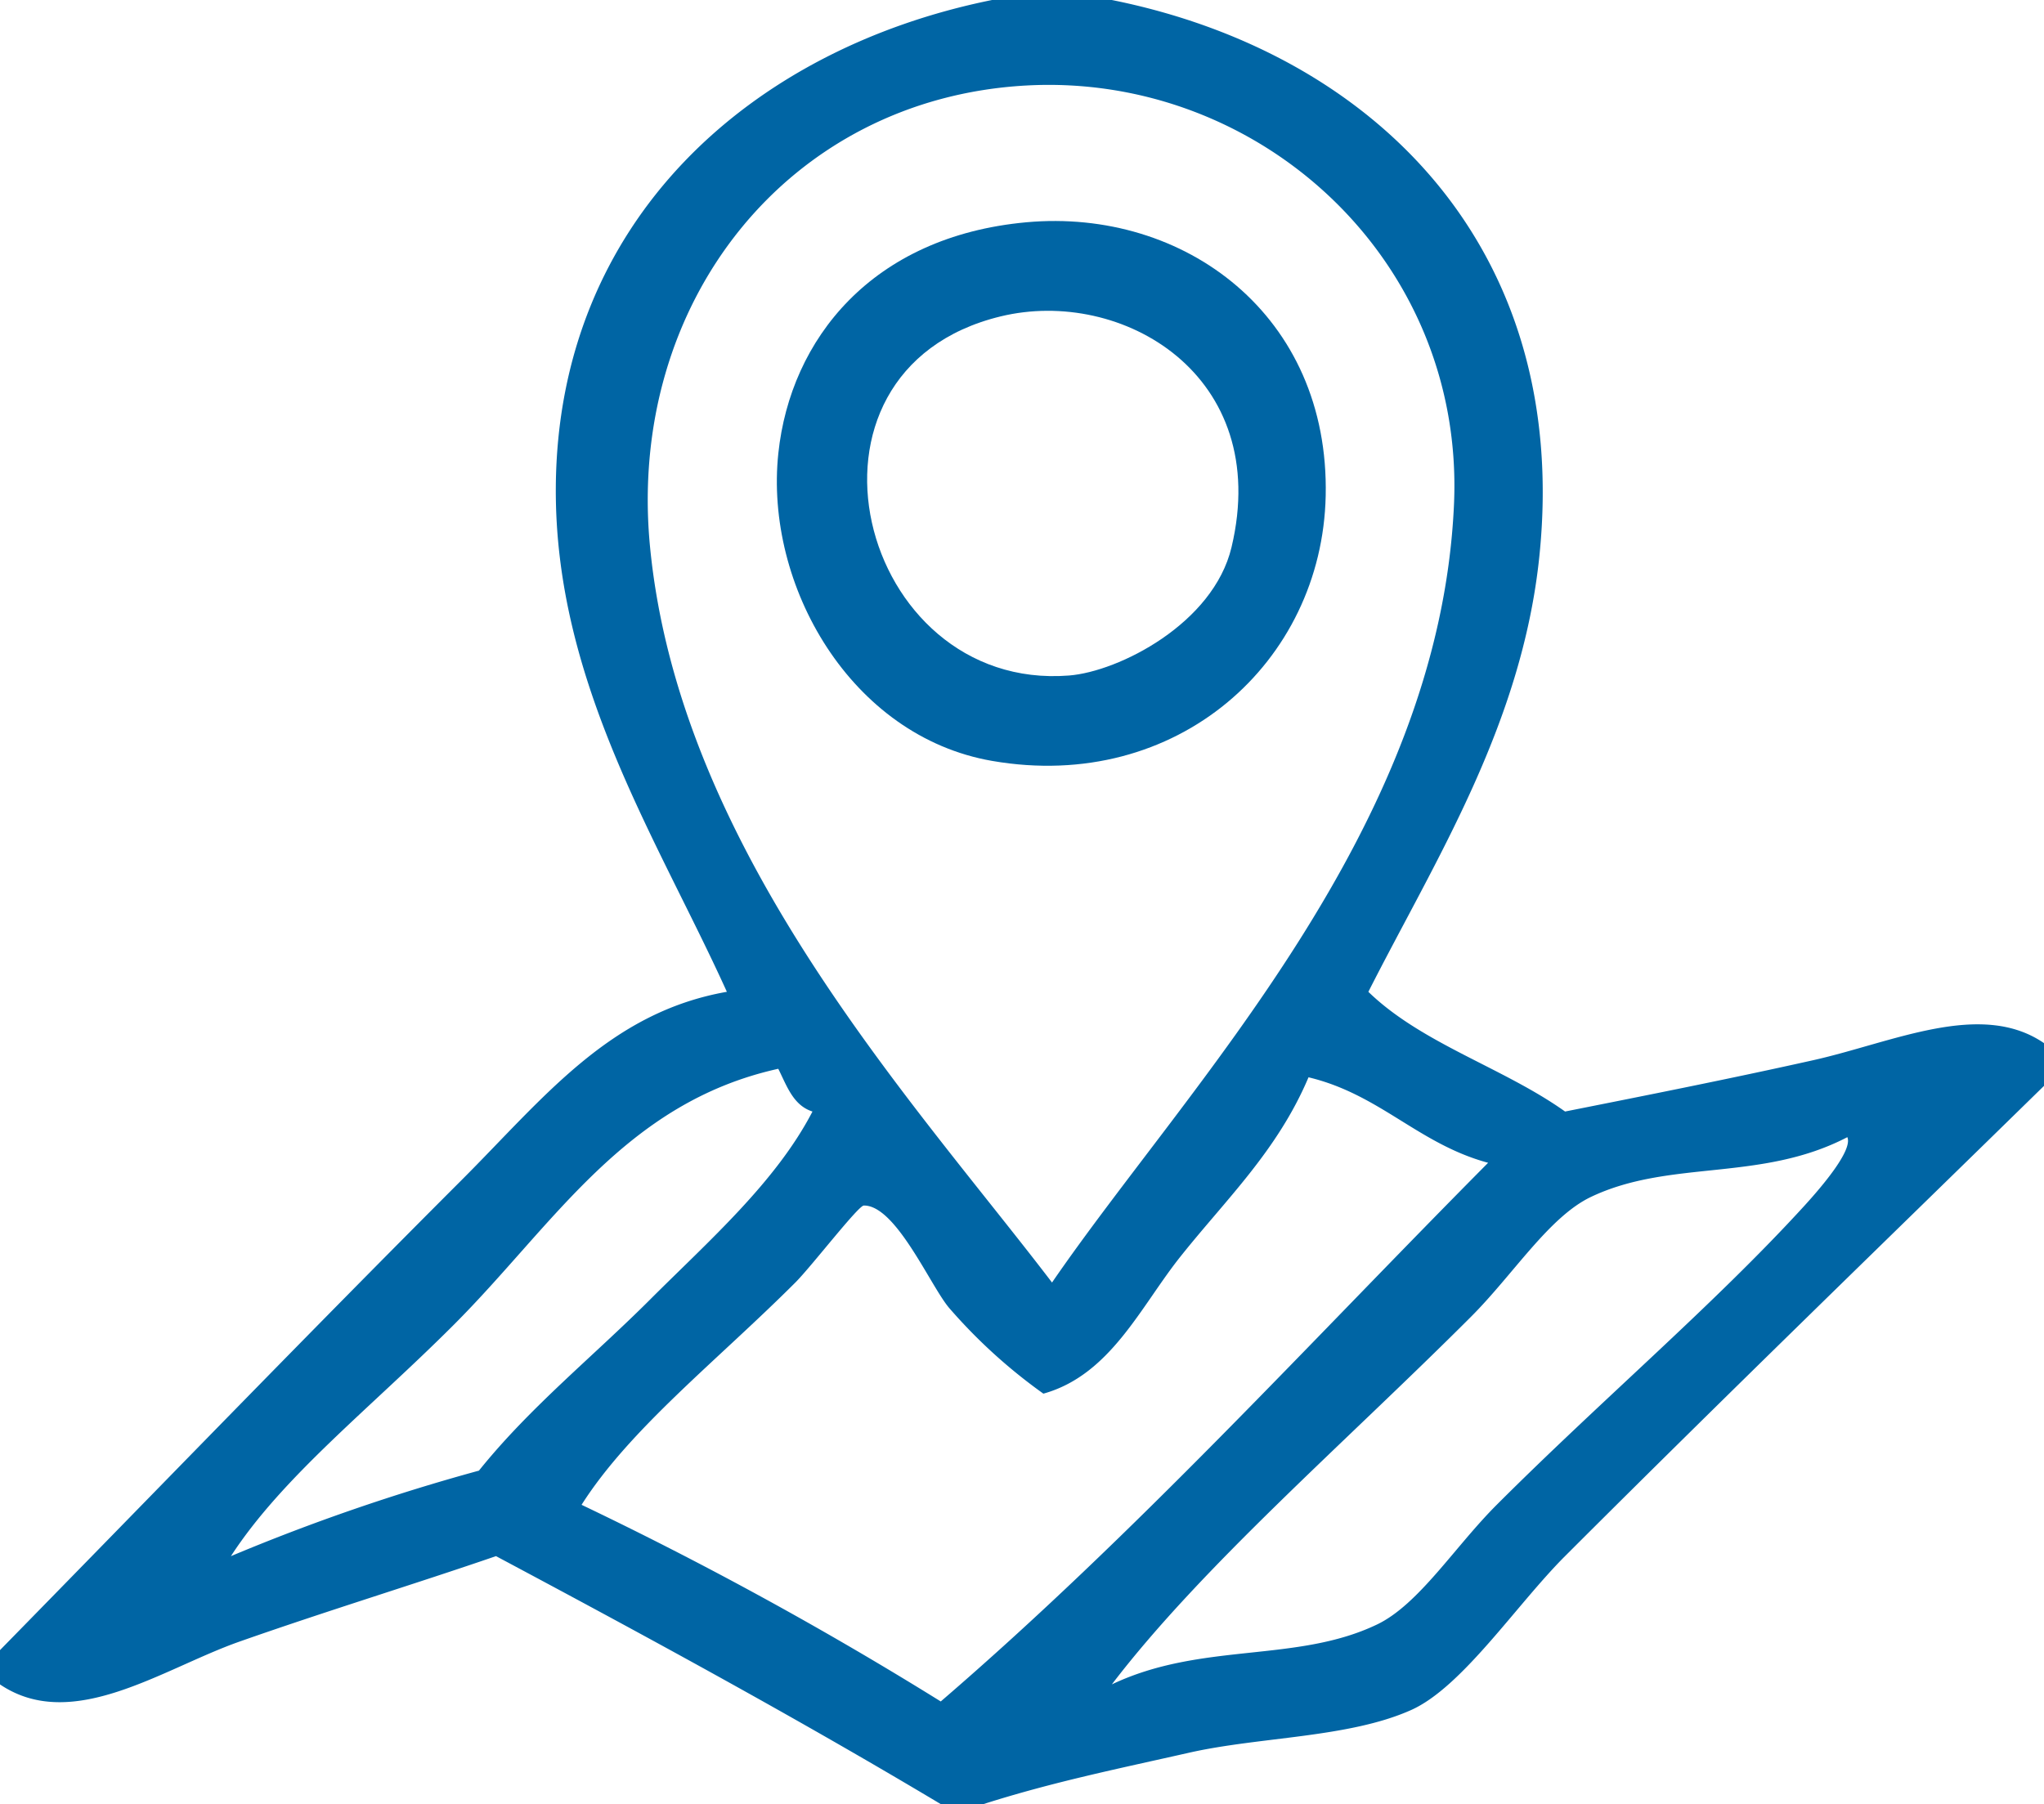 <svg xmlns="http://www.w3.org/2000/svg" width="183.503" height="162.004" viewBox="0 0 183.503 162.004">
  <g id="icon-mapa" transform="translate(-1087.636 -1149.26)">
    <g id="Group_135" data-name="Group 135">
      <path id="Path_701" data-name="Path 701" d="M1176.7,1149.26h10.749c23.38,4.7,41.234,22.134,38.39,49.907-1.557,15.2-9.4,27.4-15.356,39.157,4.809,4.662,12.129,6.811,17.66,10.749,6.884-1.369,14.806-2.938,22.266-4.606,7.157-1.6,15.06-5.422,20.73-1.536v3.839c-13.481,13.2-28.316,27.549-43,42.229-4.379,4.379-9.233,11.77-13.82,13.82-5.625,2.512-13.559,2.386-19.963,3.839-6.149,1.394-12.117,2.594-18.428,4.606h-3.839c-12.972-7.758-26.405-15.056-39.925-22.266-7.082,2.44-15.292,4.953-23.034,7.678-6.9,2.429-15,8.238-21.5,3.839v-3.071c13.421-13.7,27.79-28.558,41.461-42.229,7.36-7.361,13.243-15.034,23.8-16.892-6.141-13.569-15.463-27.741-15.356-45.3C1137.69,1169.12,1154.95,1153.66,1176.7,1149.26Zm41.47,45.3c.985-21.993-17.516-38.766-38.39-37.622-21.4,1.173-35.923,19.545-33.783,41.461,2.661,27.263,23.724,49.818,36.086,66.03C1194.31,1246.62,1216.85,1223.86,1218.17,1194.56Zm-89.84,73.71c-7.5,7.5-15.336,13.6-19.963,20.73a180.315,180.315,0,0,1,22.266-7.679c4.559-5.679,10.237-10.236,15.356-15.355,5.29-5.289,11.3-10.552,14.588-16.892-1.744-.56-2.3-2.311-3.071-3.839C1143.68,1248.3,1137.31,1259.3,1128.33,1268.27Zm76.78-22.27c-2.793,6.6-7.4,10.946-11.517,16.124-3.568,4.482-6.275,10.611-12.285,12.284a48.164,48.164,0,0,1-8.445-7.678c-1.681-1.955-4.793-9.263-7.679-9.214-.5.009-4.711,5.479-6.142,6.91-6.991,6.991-14.857,13.131-19.195,19.963a333.588,333.588,0,0,1,32.247,17.659c17.467-15.036,32.952-32.055,49.14-48.371C1214.99,1251.99,1211.52,1247.53,1205.11,1246Zm25.34,10.75c-3.749,1.793-6.971,6.971-10.749,10.749-11.39,11.391-24.171,22.436-32.247,33.016,8.07-3.832,16.549-1.906,23.8-5.375,3.749-1.792,6.971-6.971,10.749-10.749,9.414-9.414,19.563-18.02,27.641-26.873,1.64-1.8,4.34-4.995,3.839-6.142C1245.72,1255.42,1237.56,1253.35,1230.45,1256.75Z" fill="#0065a4" fill-rule="evenodd"/>
      <path id="Path_702" data-name="Path 702" d="M1179.78,1169.22c14.186-1.29,27.227,8.35,26.872,24.569-.325,14.932-13.339,26.674-29.943,23.8-12.685-2.194-20.464-15.763-19.195-27.641C1158.6,1179.73,1165.9,1170.49,1179.78,1169.22Zm3.83,40.7c4.461-.352,12.954-4.655,14.588-11.518,3.684-15.473-9.86-23.369-20.73-20.73C1157.37,1182.55,1164.7,1211.41,1183.61,1209.92Z" fill="#0065a4" fill-rule="evenodd"/>
    </g>
  </g>
</svg>
